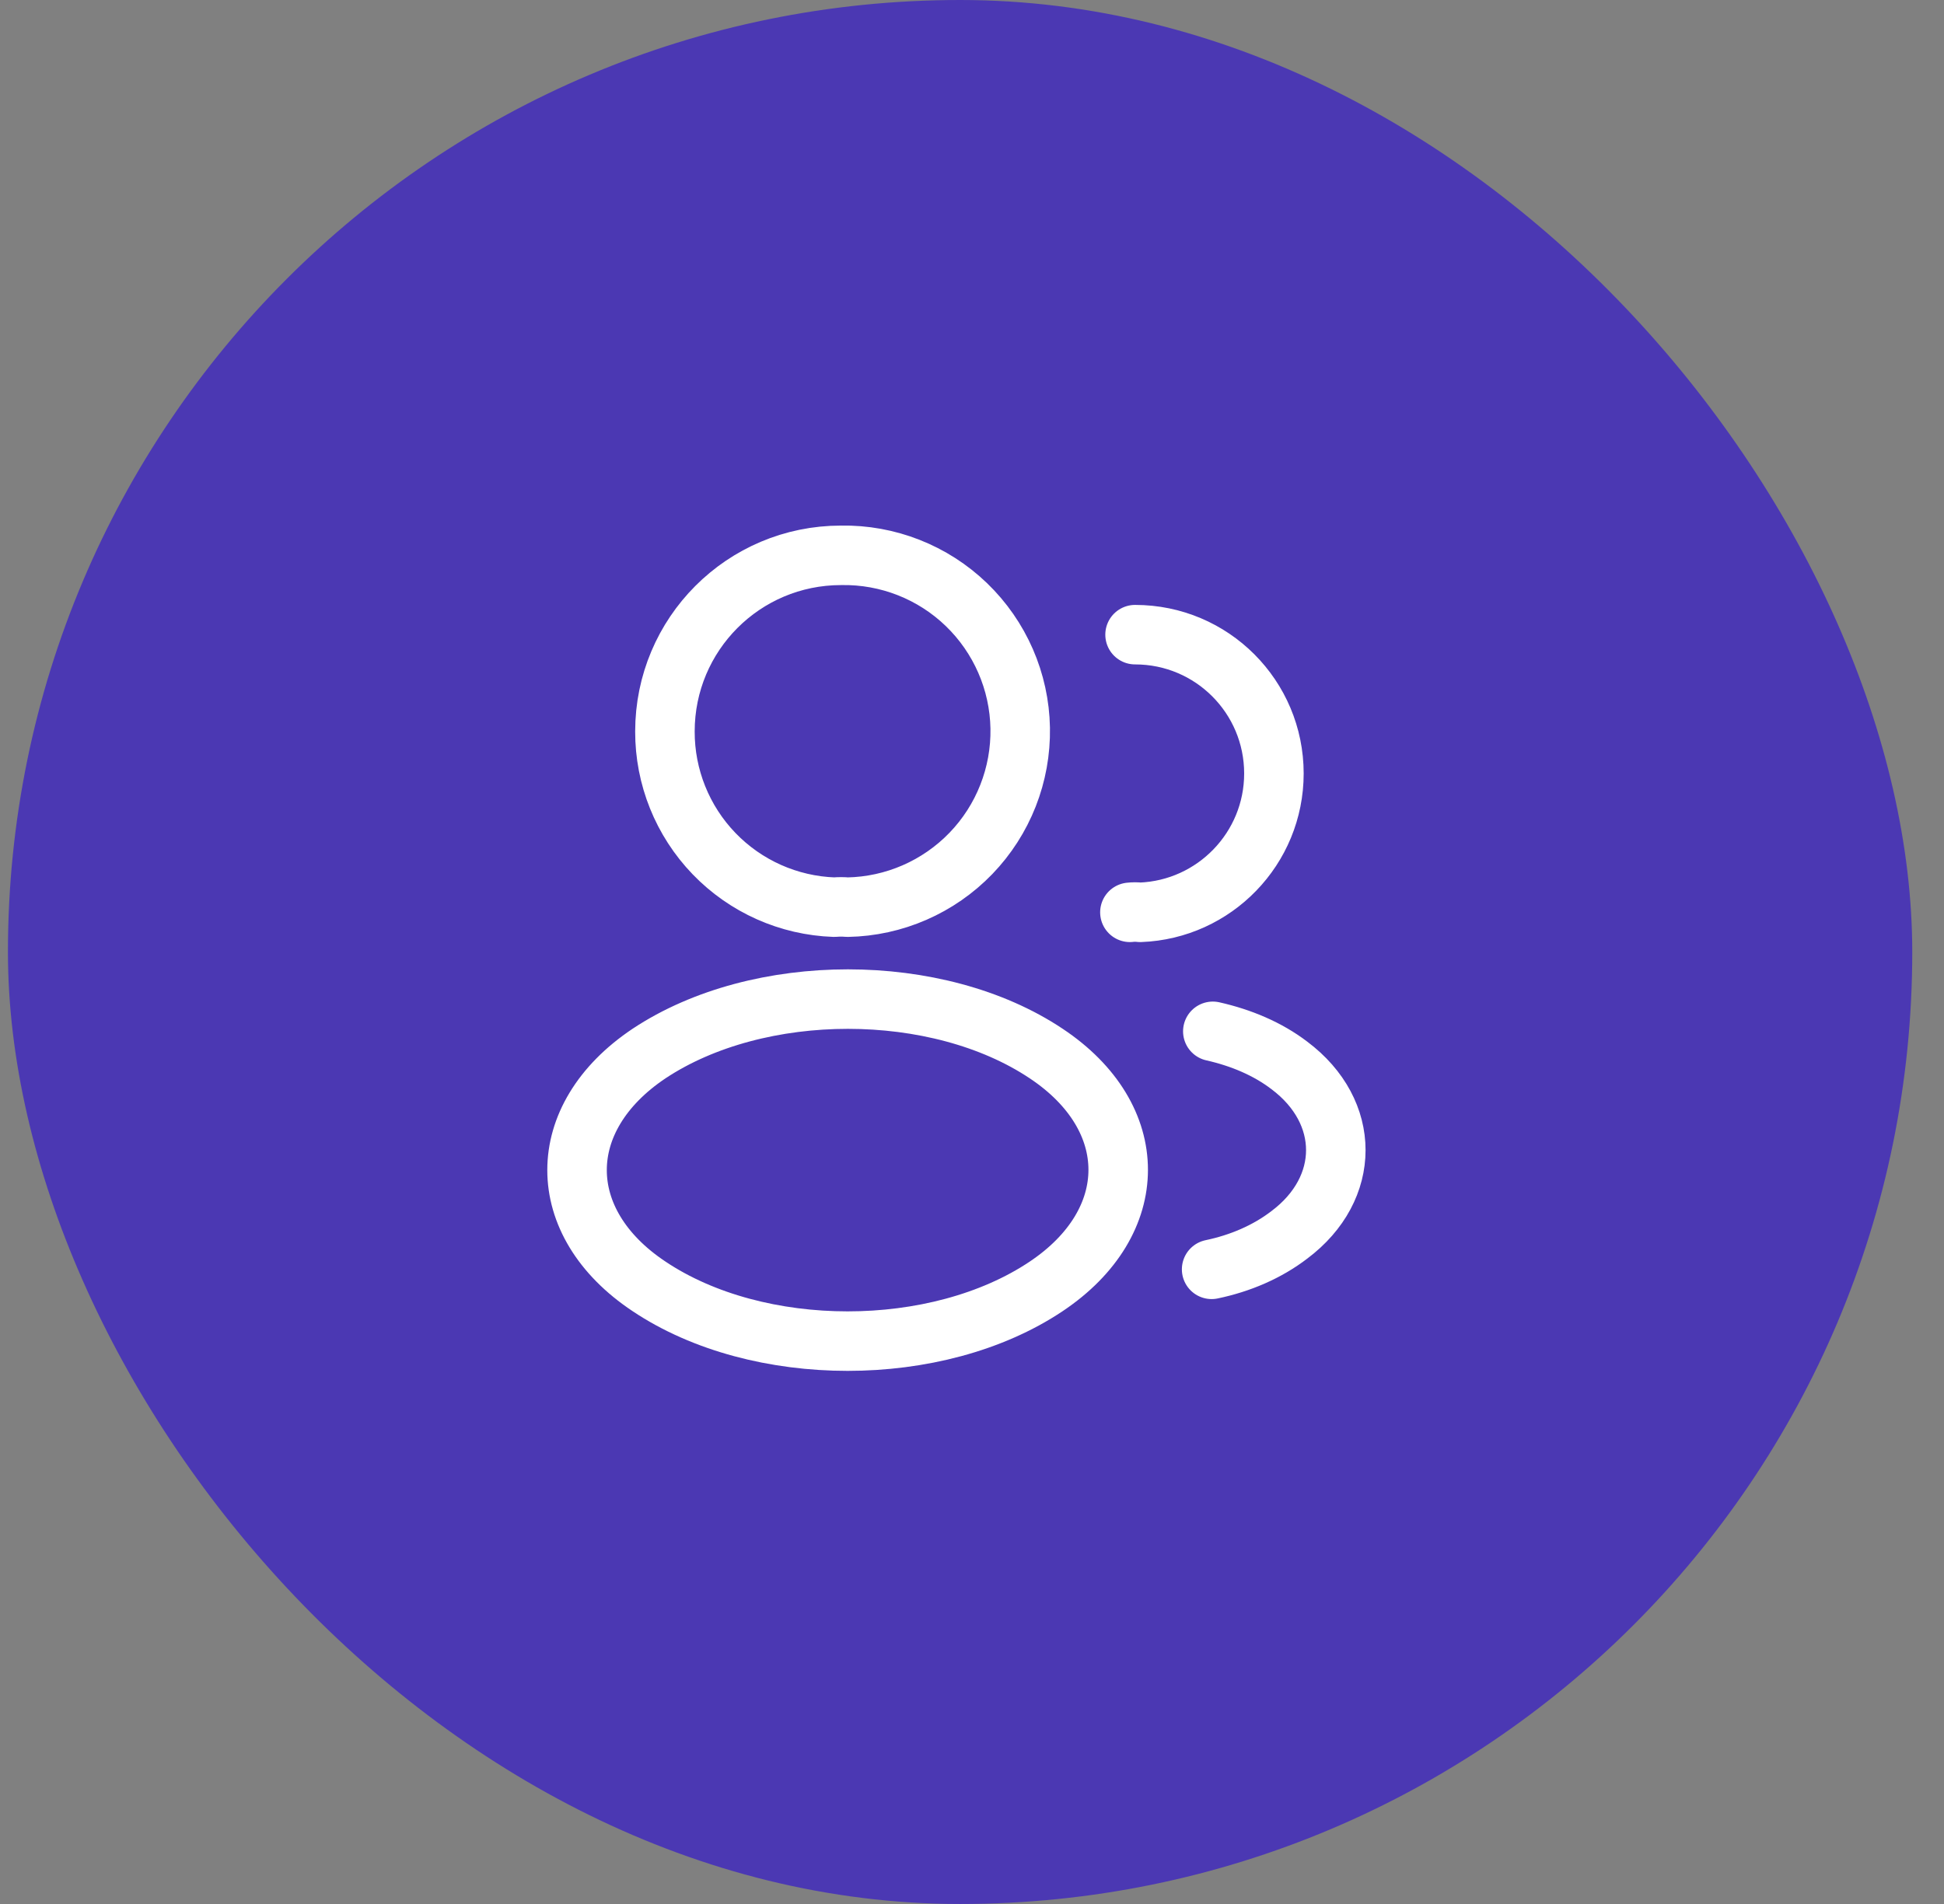 <svg width="49" height="48" viewBox="0 0 49 48" fill="none" xmlns="http://www.w3.org/2000/svg">
<rect x="0" y="0" width="49" height="48" fill="#808080" stroke="none"/>
<rect x="0.2" width="48" height="48" rx="24" fill="#4B38B3"/>
<path d="M28.61 16C30.55 16 32.11 17.57 32.11 19.5C32.11 21.39 30.61 22.93 28.74 23C28.654 22.99 28.566 22.99 28.48 23M30.54 32C31.26 31.85 31.94 31.56 32.5 31.13C34.06 29.96 34.06 28.03 32.5 26.86C31.95 26.44 31.28 26.16 30.57 26M21.36 22.87C21.26 22.86 21.14 22.86 21.03 22.87C19.882 22.831 18.795 22.347 17.998 21.52C17.201 20.693 16.757 19.588 16.76 18.44C16.76 15.99 18.74 14 21.2 14C22.376 13.979 23.513 14.426 24.359 15.242C25.206 16.059 25.694 17.179 25.715 18.355C25.736 19.531 25.289 20.668 24.473 21.514C23.656 22.361 22.536 22.849 21.36 22.87ZM16.36 26.56C13.94 28.18 13.94 30.82 16.36 32.43C19.11 34.27 23.62 34.27 26.37 32.43C28.79 30.81 28.79 28.17 26.37 26.56C23.63 24.73 19.12 24.73 16.36 26.56Z" stroke="white" stroke-width="1.5" stroke-linecap="round" stroke-linejoin="round"/>
</svg>
